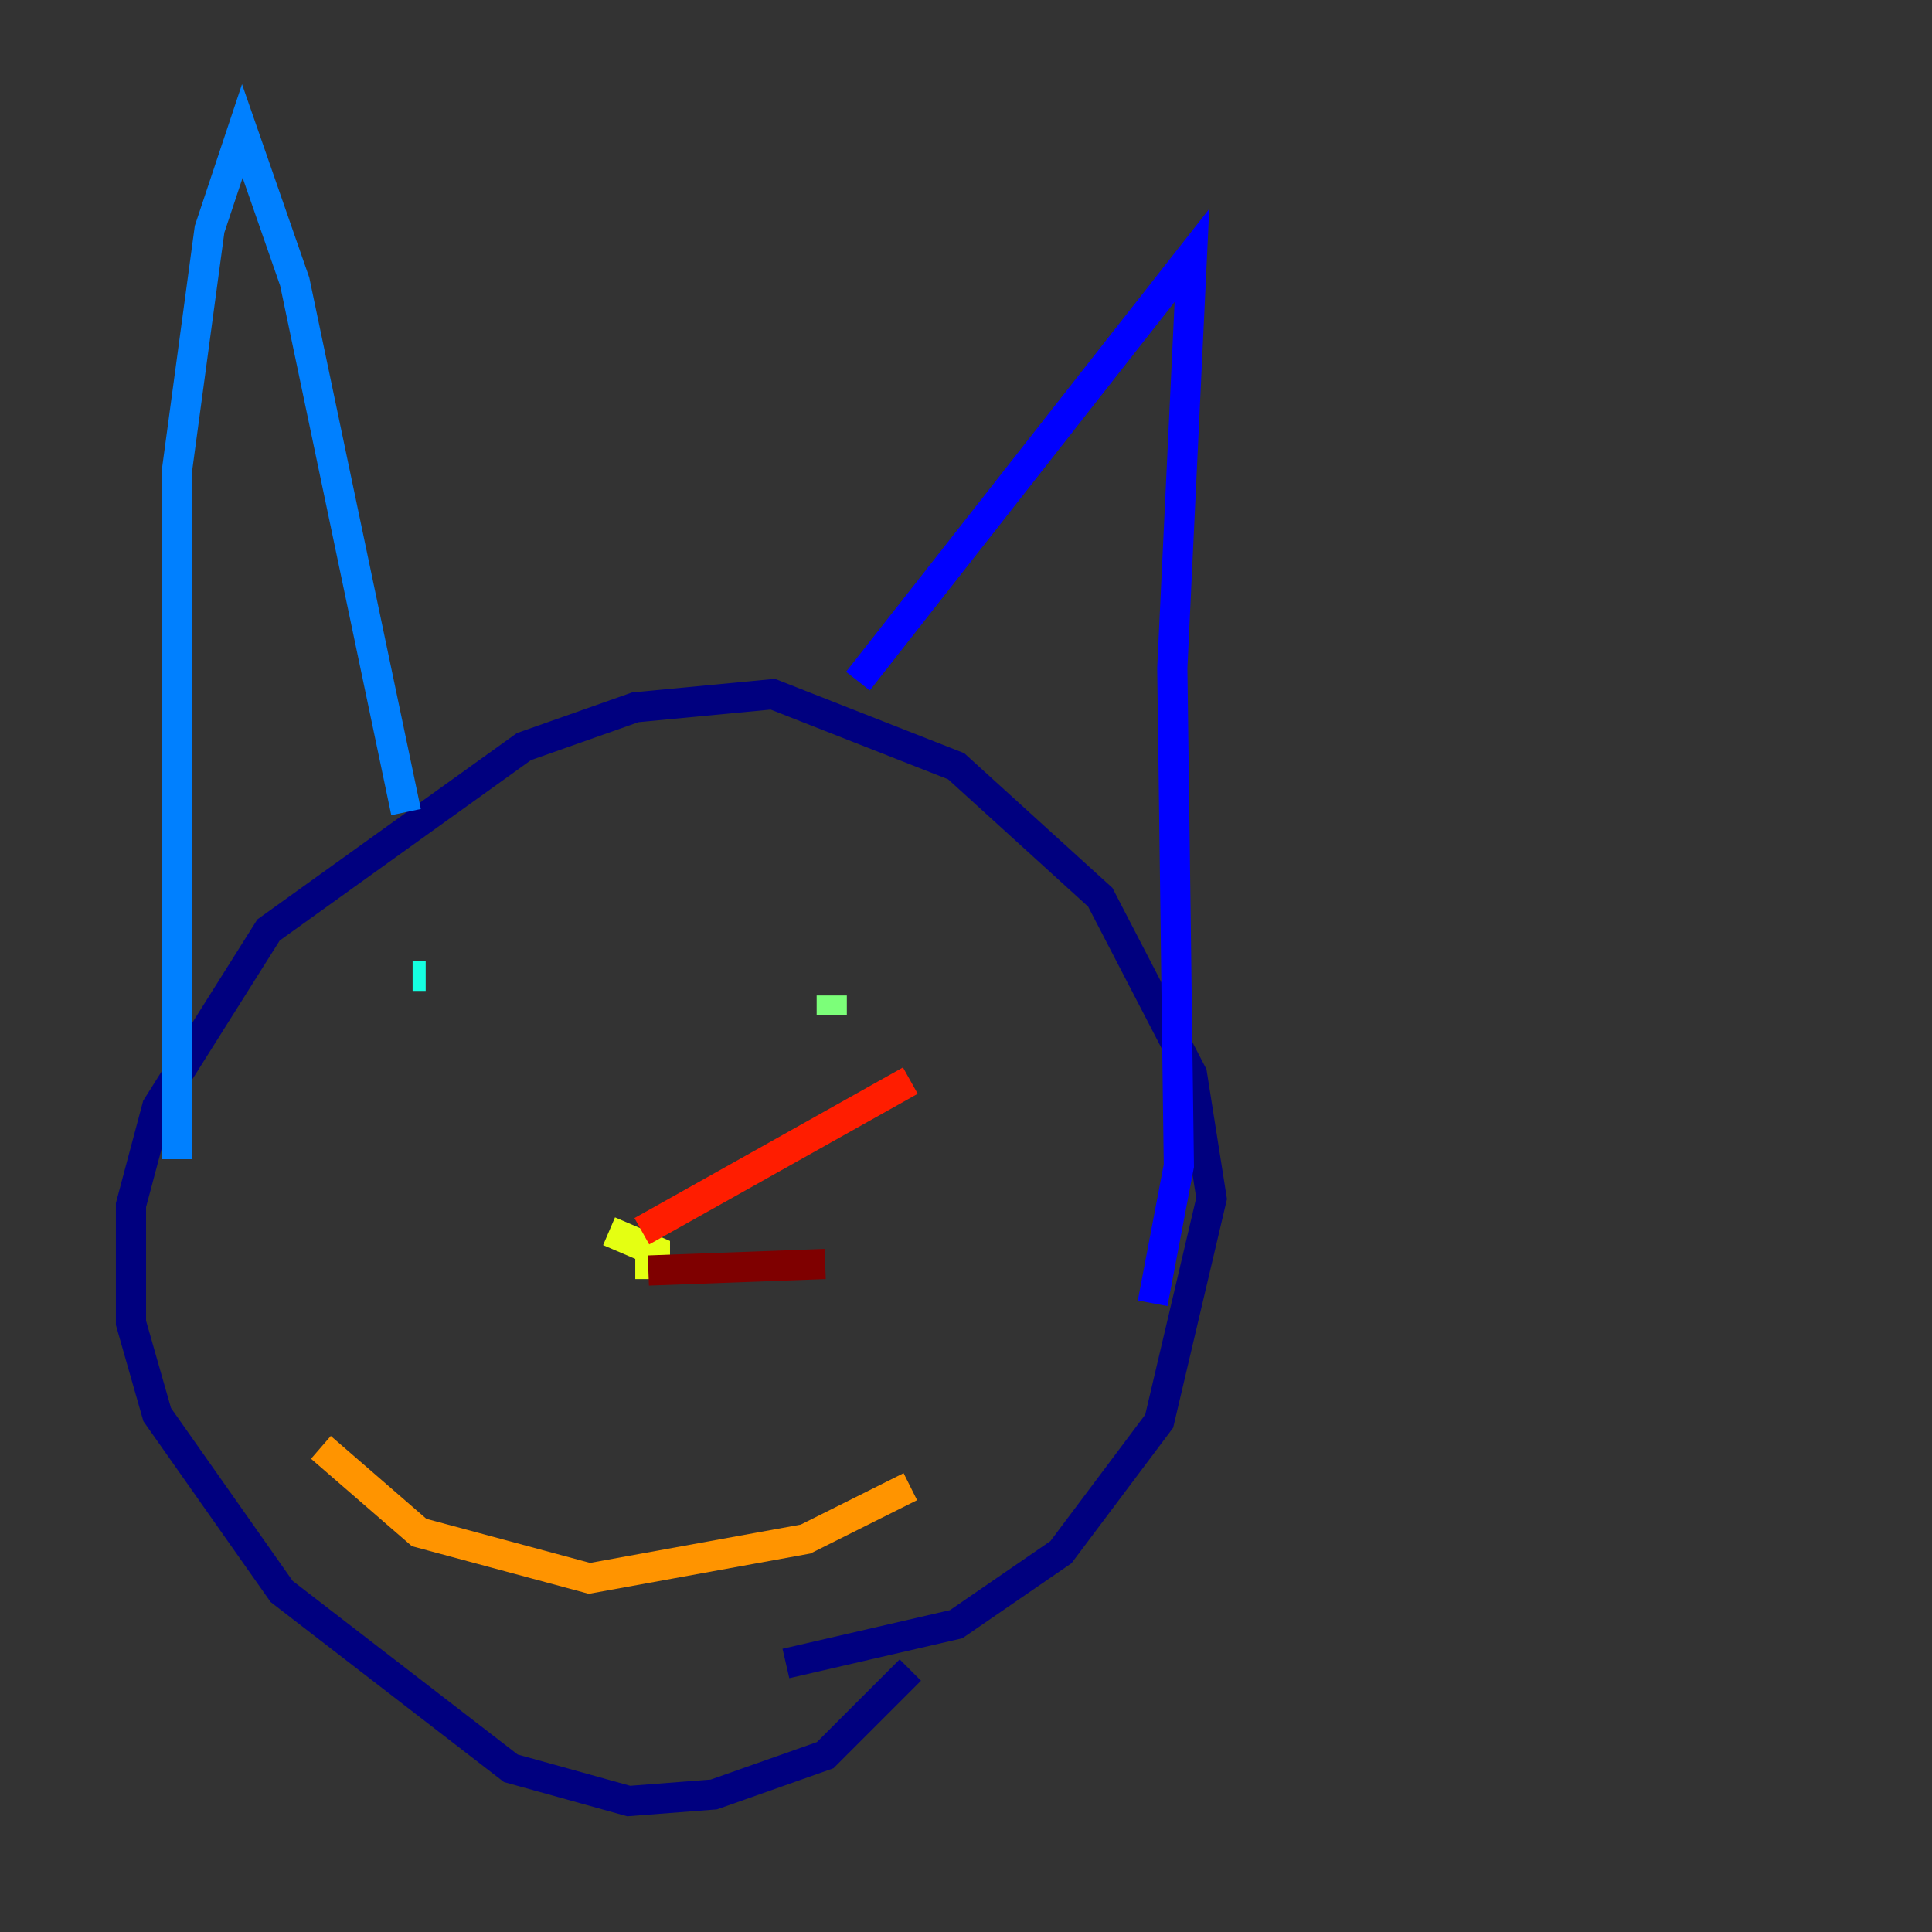 <?xml version="1.0" encoding="utf-8" ?>
<svg baseProfile="tiny" height="128" version="1.2" viewBox="0,0,128,128" width="128" xmlns="http://www.w3.org/2000/svg" xmlns:ev="http://www.w3.org/2001/xml-events" xmlns:xlink="http://www.w3.org/1999/xlink"><rect x="0" y="0" width="128" height="128" fill="#333333" stroke="none"/><defs /><polyline fill="none" points="52.068,110.21 63.349,107.607 70.291,102.834 76.8,94.156 80.271,79.403 78.969,71.159 72.895,59.444 63.349,50.766 51.2,45.993 42.088,46.861 34.712,49.464 17.79,61.614 10.414,73.329 8.678,79.837 8.678,87.647 10.414,93.722 18.658,105.437 33.844,117.153 41.654,119.322 47.295,118.888 54.671,116.285 60.312,110.644" stroke="#00007f" stroke-width="2" /><polyline fill="none" points="76.366,86.346 78.102,77.234 77.668,44.258 78.969,16.922 56.841,45.125" stroke="#0000ff" stroke-width="2" /><polyline fill="none" points="26.902,53.803 19.525,18.658 16.054,8.678 13.885,15.186 11.715,31.241 11.715,76.8" stroke="#0080ff" stroke-width="2" /><polyline fill="none" points="27.336,64.651 28.203,64.651" stroke="#15ffe1" stroke-width="2" /><polyline fill="none" points="55.105,65.953 55.105,67.254" stroke="#7cff79" stroke-width="2" /><polyline fill="none" points="40.352,81.573 43.39,82.875 43.39,83.742 42.088,83.742" stroke="#e4ff12" stroke-width="2" /><polyline fill="none" points="60.312,98.495 53.37,101.966 39.051,104.57 27.77,101.532 21.261,95.891" stroke="#ff9400" stroke-width="2" /><polyline fill="none" points="42.522,81.573 60.312,71.593" stroke="#ff1d00" stroke-width="2" /><polyline fill="none" points="42.956,84.176 54.671,83.742" stroke="#7f0000" stroke-width="2" /></svg>